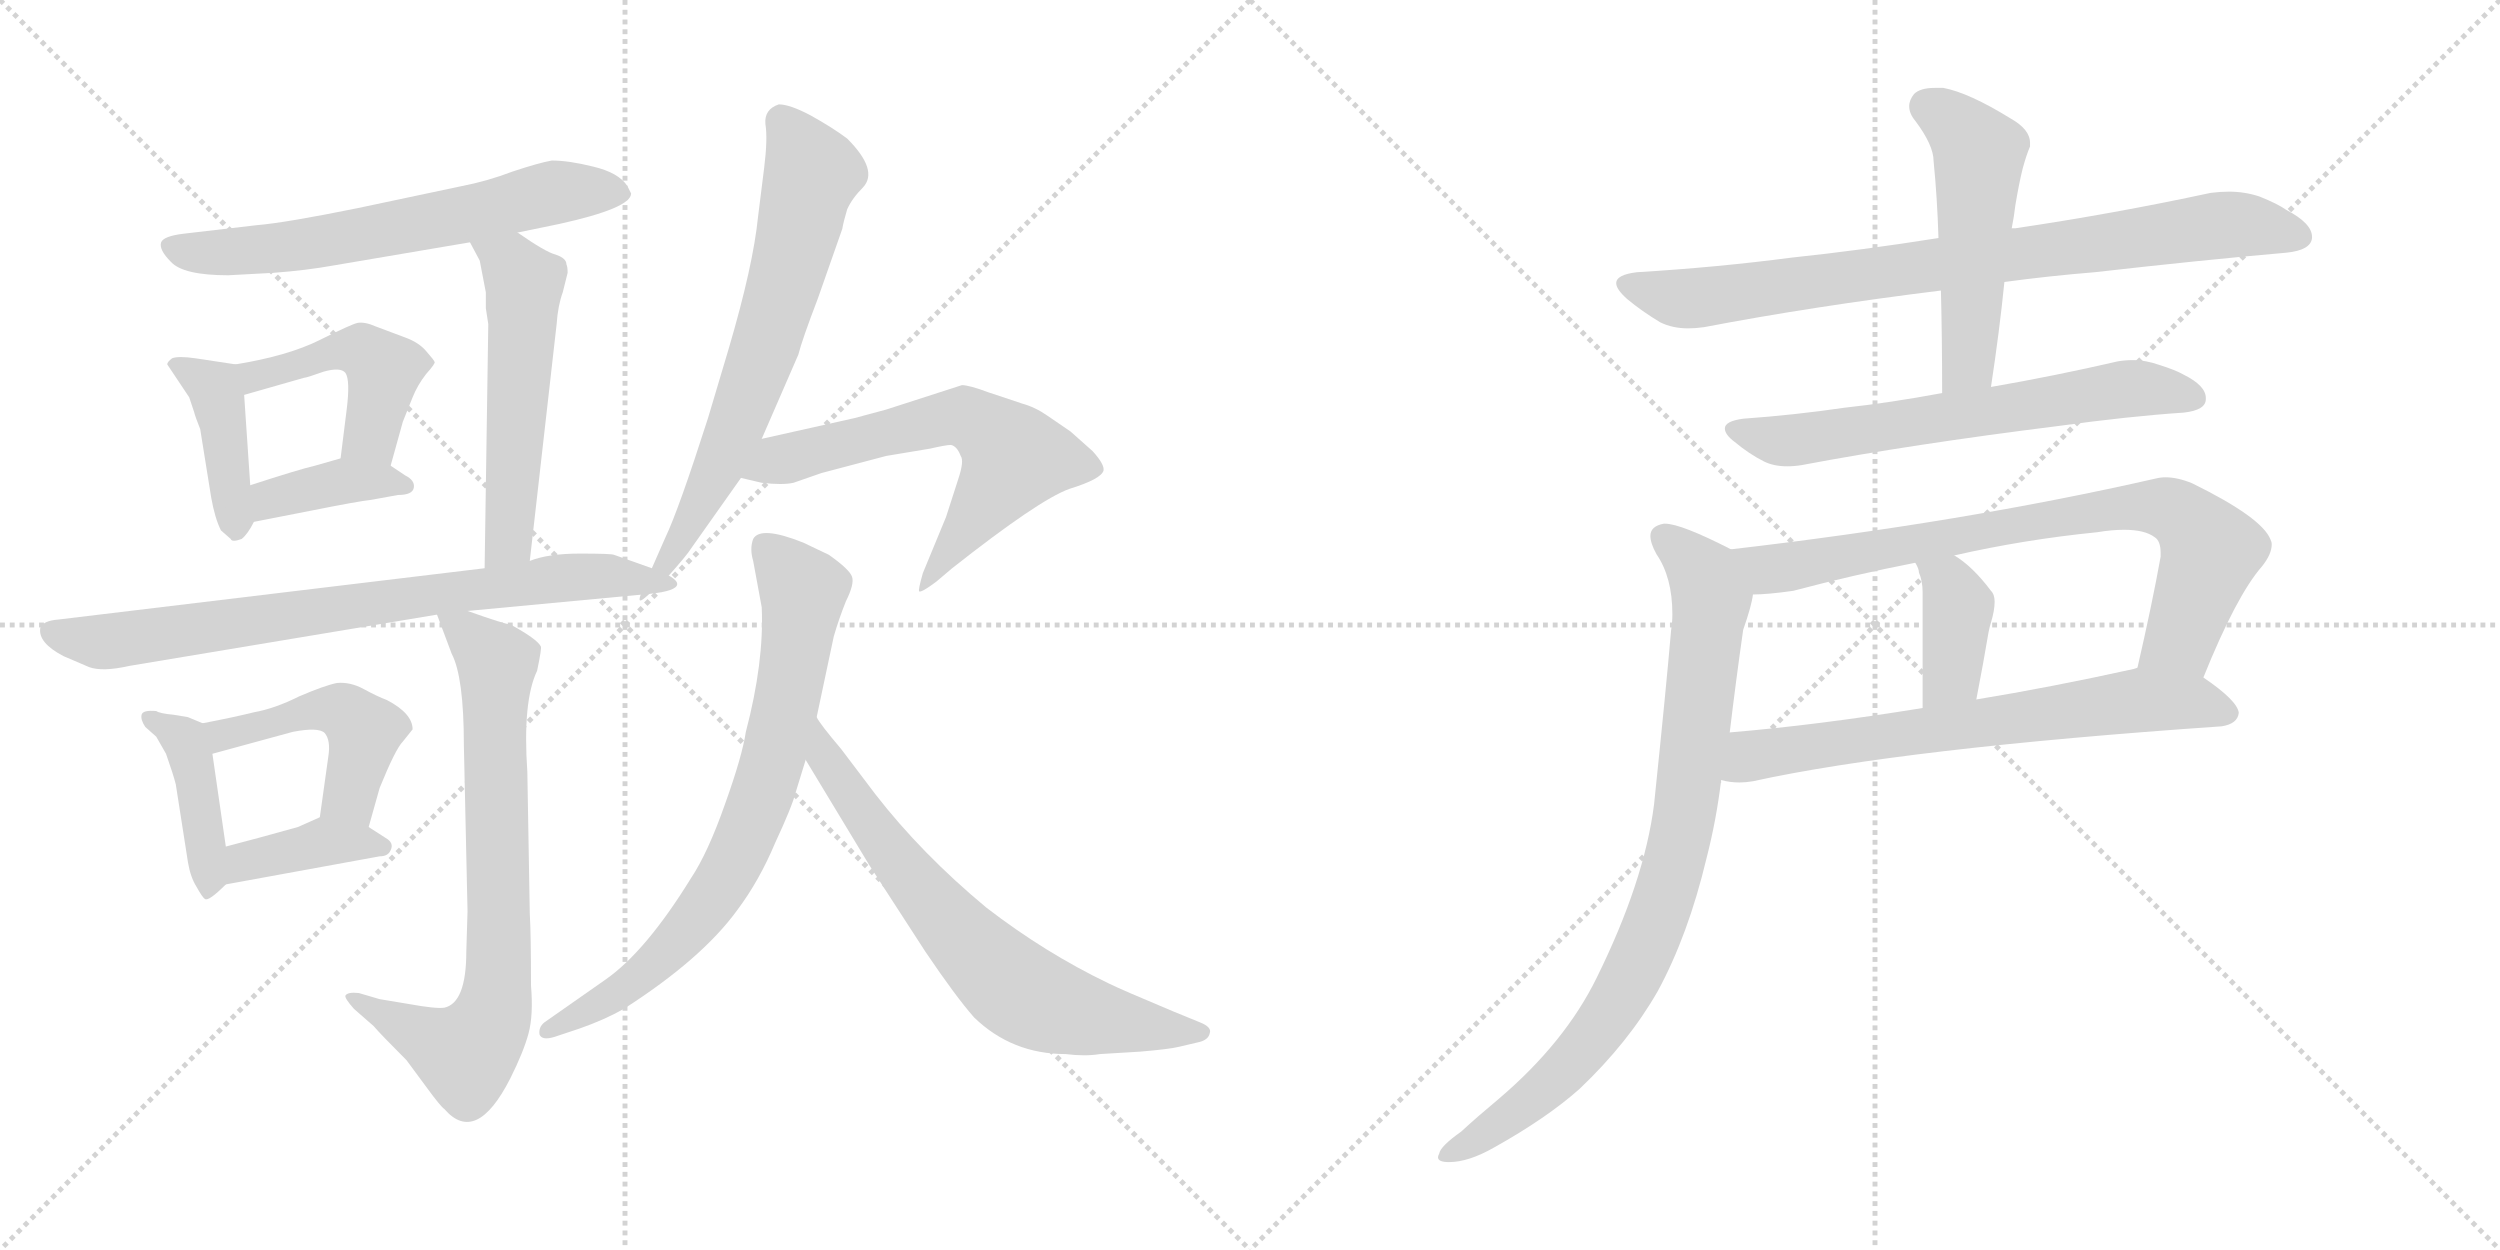 <svg version="1.1" viewBox="0 0 2048 1024" xmlns="http://www.w3.org/2000/svg">
  <g stroke="lightgray" stroke-dasharray="1,1" stroke-width="1" transform="scale(4, 4)">
    <line x1="0" y1="0" x2="256" y2="256"></line>
    <line x1="256" y1="0" x2="0" y2="256"></line>
    <line x1="128" y1="0" x2="128" y2="256"></line>
    <line x1="0" y1="128" x2="256" y2="128"></line>
    <line x1="256" y1="0" x2="512" y2="256"></line>
    <line x1="512" y1="0" x2="256" y2="256"></line>
    <line x1="384" y1="0" x2="384" y2="256"></line>
    <line x1="256" y1="128" x2="512" y2="128"></line>
  </g>
<g transform="scale(1, -1) translate(0, -850)">
   <style type="text/css">
    @keyframes keyframes0 {
      from {
       stroke: black;
       stroke-dashoffset: 634;
       stroke-width: 128;
       }
       67% {
       animation-timing-function: step-end;
       stroke: black;
       stroke-dashoffset: 0;
       stroke-width: 128;
       }
       to {
       stroke: black;
       stroke-width: 1024;
       }
       }
       #make-me-a-hanzi-animation-0 {
         animation: keyframes0 0.766s both;
         animation-delay: 0s;
         animation-timing-function: linear;
       }
    @keyframes keyframes1 {
      from {
       stroke: black;
       stroke-dashoffset: 409;
       stroke-width: 128;
       }
       57% {
       animation-timing-function: step-end;
       stroke: black;
       stroke-dashoffset: 0;
       stroke-width: 128;
       }
       to {
       stroke: black;
       stroke-width: 1024;
       }
       }
       #make-me-a-hanzi-animation-1 {
         animation: keyframes1 0.583s both;
         animation-delay: 0.766s;
         animation-timing-function: linear;
       }
    @keyframes keyframes2 {
      from {
       stroke: black;
       stroke-dashoffset: 455;
       stroke-width: 128;
       }
       60% {
       animation-timing-function: step-end;
       stroke: black;
       stroke-dashoffset: 0;
       stroke-width: 128;
       }
       to {
       stroke: black;
       stroke-width: 1024;
       }
       }
       #make-me-a-hanzi-animation-2 {
         animation: keyframes2 0.62s both;
         animation-delay: 1.349s;
         animation-timing-function: linear;
       }
    @keyframes keyframes3 {
      from {
       stroke: black;
       stroke-dashoffset: 380;
       stroke-width: 128;
       }
       55% {
       animation-timing-function: step-end;
       stroke: black;
       stroke-dashoffset: 0;
       stroke-width: 128;
       }
       to {
       stroke: black;
       stroke-width: 1024;
       }
       }
       #make-me-a-hanzi-animation-3 {
         animation: keyframes3 0.559s both;
         animation-delay: 1.969s;
         animation-timing-function: linear;
       }
    @keyframes keyframes4 {
      from {
       stroke: black;
       stroke-dashoffset: 537;
       stroke-width: 128;
       }
       64% {
       animation-timing-function: step-end;
       stroke: black;
       stroke-dashoffset: 0;
       stroke-width: 128;
       }
       to {
       stroke: black;
       stroke-width: 1024;
       }
       }
       #make-me-a-hanzi-animation-4 {
         animation: keyframes4 0.687s both;
         animation-delay: 2.528s;
         animation-timing-function: linear;
       }
    @keyframes keyframes5 {
      from {
       stroke: black;
       stroke-dashoffset: 745;
       stroke-width: 128;
       }
       71% {
       animation-timing-function: step-end;
       stroke: black;
       stroke-dashoffset: 0;
       stroke-width: 128;
       }
       to {
       stroke: black;
       stroke-width: 1024;
       }
       }
       #make-me-a-hanzi-animation-5 {
         animation: keyframes5 0.856s both;
         animation-delay: 3.215s;
         animation-timing-function: linear;
       }
    @keyframes keyframes6 {
      from {
       stroke: black;
       stroke-dashoffset: 415;
       stroke-width: 128;
       }
       57% {
       animation-timing-function: step-end;
       stroke: black;
       stroke-dashoffset: 0;
       stroke-width: 128;
       }
       to {
       stroke: black;
       stroke-width: 1024;
       }
       }
       #make-me-a-hanzi-animation-6 {
         animation: keyframes6 0.588s both;
         animation-delay: 4.072s;
         animation-timing-function: linear;
       }
    @keyframes keyframes7 {
      from {
       stroke: black;
       stroke-dashoffset: 467;
       stroke-width: 128;
       }
       60% {
       animation-timing-function: step-end;
       stroke: black;
       stroke-dashoffset: 0;
       stroke-width: 128;
       }
       to {
       stroke: black;
       stroke-width: 1024;
       }
       }
       #make-me-a-hanzi-animation-7 {
         animation: keyframes7 0.63s both;
         animation-delay: 4.659s;
         animation-timing-function: linear;
       }
    @keyframes keyframes8 {
      from {
       stroke: black;
       stroke-dashoffset: 385;
       stroke-width: 128;
       }
       56% {
       animation-timing-function: step-end;
       stroke: black;
       stroke-dashoffset: 0;
       stroke-width: 128;
       }
       to {
       stroke: black;
       stroke-width: 1024;
       }
       }
       #make-me-a-hanzi-animation-8 {
         animation: keyframes8 0.563s both;
         animation-delay: 5.289s;
         animation-timing-function: linear;
       }
    @keyframes keyframes9 {
      from {
       stroke: black;
       stroke-dashoffset: 741;
       stroke-width: 128;
       }
       71% {
       animation-timing-function: step-end;
       stroke: black;
       stroke-dashoffset: 0;
       stroke-width: 128;
       }
       to {
       stroke: black;
       stroke-width: 1024;
       }
       }
       #make-me-a-hanzi-animation-9 {
         animation: keyframes9 0.853s both;
         animation-delay: 5.853s;
         animation-timing-function: linear;
       }
    @keyframes keyframes10 {
      from {
       stroke: black;
       stroke-dashoffset: 671;
       stroke-width: 128;
       }
       69% {
       animation-timing-function: step-end;
       stroke: black;
       stroke-dashoffset: 0;
       stroke-width: 128;
       }
       to {
       stroke: black;
       stroke-width: 1024;
       }
       }
       #make-me-a-hanzi-animation-10 {
         animation: keyframes10 0.796s both;
         animation-delay: 6.706s;
         animation-timing-function: linear;
       }
    @keyframes keyframes11 {
      from {
       stroke: black;
       stroke-dashoffset: 616;
       stroke-width: 128;
       }
       67% {
       animation-timing-function: step-end;
       stroke: black;
       stroke-dashoffset: 0;
       stroke-width: 128;
       }
       to {
       stroke: black;
       stroke-width: 1024;
       }
       }
       #make-me-a-hanzi-animation-11 {
         animation: keyframes11 0.751s both;
         animation-delay: 7.502s;
         animation-timing-function: linear;
       }
    @keyframes keyframes12 {
      from {
       stroke: black;
       stroke-dashoffset: 744;
       stroke-width: 128;
       }
       71% {
       animation-timing-function: step-end;
       stroke: black;
       stroke-dashoffset: 0;
       stroke-width: 128;
       }
       to {
       stroke: black;
       stroke-width: 1024;
       }
       }
       #make-me-a-hanzi-animation-12 {
         animation: keyframes12 0.855s both;
         animation-delay: 8.253s;
         animation-timing-function: linear;
       }
    @keyframes keyframes13 {
      from {
       stroke: black;
       stroke-dashoffset: 680;
       stroke-width: 128;
       }
       69% {
       animation-timing-function: step-end;
       stroke: black;
       stroke-dashoffset: 0;
       stroke-width: 128;
       }
       to {
       stroke: black;
       stroke-width: 1024;
       }
       }
       #make-me-a-hanzi-animation-13 {
         animation: keyframes13 0.803s both;
         animation-delay: 9.109s;
         animation-timing-function: linear;
       }
    @keyframes keyframes14 {
      from {
       stroke: black;
       stroke-dashoffset: 813;
       stroke-width: 128;
       }
       73% {
       animation-timing-function: step-end;
       stroke: black;
       stroke-dashoffset: 0;
       stroke-width: 128;
       }
       to {
       stroke: black;
       stroke-width: 1024;
       }
       }
       #make-me-a-hanzi-animation-14 {
         animation: keyframes14 0.912s both;
         animation-delay: 9.912s;
         animation-timing-function: linear;
       }
    @keyframes keyframes15 {
      from {
       stroke: black;
       stroke-dashoffset: 509;
       stroke-width: 128;
       }
       62% {
       animation-timing-function: step-end;
       stroke: black;
       stroke-dashoffset: 0;
       stroke-width: 128;
       }
       to {
       stroke: black;
       stroke-width: 1024;
       }
       }
       #make-me-a-hanzi-animation-15 {
         animation: keyframes15 0.664s both;
         animation-delay: 10.824s;
         animation-timing-function: linear;
       }
    @keyframes keyframes16 {
      from {
       stroke: black;
       stroke-dashoffset: 638;
       stroke-width: 128;
       }
       67% {
       animation-timing-function: step-end;
       stroke: black;
       stroke-dashoffset: 0;
       stroke-width: 128;
       }
       to {
       stroke: black;
       stroke-width: 1024;
       }
       }
       #make-me-a-hanzi-animation-16 {
         animation: keyframes16 0.769s both;
         animation-delay: 11.488s;
         animation-timing-function: linear;
       }
    @keyframes keyframes17 {
      from {
       stroke: black;
       stroke-dashoffset: 770;
       stroke-width: 128;
       }
       71% {
       animation-timing-function: step-end;
       stroke: black;
       stroke-dashoffset: 0;
       stroke-width: 128;
       }
       to {
       stroke: black;
       stroke-width: 1024;
       }
       }
       #make-me-a-hanzi-animation-17 {
         animation: keyframes17 0.877s both;
         animation-delay: 12.257s;
         animation-timing-function: linear;
       }
    @keyframes keyframes18 {
      from {
       stroke: black;
       stroke-dashoffset: 384;
       stroke-width: 128;
       }
       56% {
       animation-timing-function: step-end;
       stroke: black;
       stroke-dashoffset: 0;
       stroke-width: 128;
       }
       to {
       stroke: black;
       stroke-width: 1024;
       }
       }
       #make-me-a-hanzi-animation-18 {
         animation: keyframes18 0.562s both;
         animation-delay: 13.134s;
         animation-timing-function: linear;
       }
    @keyframes keyframes19 {
      from {
       stroke: black;
       stroke-dashoffset: 674;
       stroke-width: 128;
       }
       69% {
       animation-timing-function: step-end;
       stroke: black;
       stroke-dashoffset: 0;
       stroke-width: 128;
       }
       to {
       stroke: black;
       stroke-width: 1024;
       }
       }
       #make-me-a-hanzi-animation-19 {
         animation: keyframes19 0.799s both;
         animation-delay: 13.696s;
         animation-timing-function: linear;
       }
    @keyframes keyframes20 {
      from {
       stroke: black;
       stroke-dashoffset: 855;
       stroke-width: 128;
       }
       74% {
       animation-timing-function: step-end;
       stroke: black;
       stroke-dashoffset: 0;
       stroke-width: 128;
       }
       to {
       stroke: black;
       stroke-width: 1024;
       }
       }
       #make-me-a-hanzi-animation-20 {
         animation: keyframes20 0.946s both;
         animation-delay: 14.495s;
         animation-timing-function: linear;
       }
</style>
<path d="M 424.0 659.5 L 458.0 666.5 Q 517.0 679.5 517.0 691.5 L 514.0 697.5 Q 507.0 708.5 486.0 713.5 Q 466.0 718.5 452.0 718.5 Q 441.0 716.5 420.0 709.5 Q 399.0 701.5 378.0 697.5 L 293.0 679.5 Q 234.0 667.5 210.0 665.5 L 150.0 658.5 Q 134.0 656.5 132.0 651.5 Q 130.0 645.5 140.0 635.5 Q 150.0 624.5 187.0 624.5 L 224.0 626.5 Q 251.0 628.5 273.0 632.5 L 385.0 651.5 L 424.0 659.5 Z" fill="lightgray"></path> 
<path d="M 193.0 551.5 L 160.0 556.5 Q 146.0 558.5 141.0 556.5 Q 137.0 553.5 137.0 551.5 L 155.0 524.5 L 159.0 512.5 Q 160.0 508.5 164.0 498.5 L 173.0 442.5 Q 176.0 425.5 181.0 415.5 L 189.0 408.5 Q 190.0 405.5 198.0 408.5 Q 203.0 412.5 208.0 422.5 C 209.0 424.5 207.0 422.5 205.0 452.5 L 200.0 526.5 C 198.0 550.5 198.0 550.5 193.0 551.5 Z" fill="lightgray"></path> 
<path d="M 332.0 573.5 L 308.0 582.5 Q 299.0 586.5 293.0 585.5 Q 288.0 584.5 262.0 571.5 Q 236.0 558.5 193.0 551.5 C 163.0 546.5 171.0 518.5 200.0 526.5 L 249.0 540.5 Q 251.0 540.5 265.0 545.5 Q 279.0 549.5 283.0 544.5 Q 287.0 538.5 284.0 514.5 L 279.0 474.5 C 275.0 444.5 312.0 439.5 320.0 468.5 L 330.0 504.5 L 338.0 524.5 Q 342.0 534.5 349.0 543.5 Q 357.0 552.5 356.0 553.5 Q 356.0 554.5 349.0 562.5 Q 343.0 569.5 332.0 573.5 Z" fill="lightgray"></path> 
<path d="M 208.0 422.5 L 254.0 431.5 Q 294.0 439.5 304.0 440.5 L 326.0 444.5 Q 338.0 444.5 339.0 450.5 Q 340.0 456.5 332.0 460.5 L 320.0 468.5 C 301.0 480.5 301.0 480.5 279.0 474.5 L 258.0 468.5 Q 245.0 465.5 205.0 452.5 C 176.0 443.5 179.0 416.5 208.0 422.5 Z" fill="lightgray"></path> 
<path d="M 398.0 597.5 L 400.0 584.5 L 397.0 384.5 C 397.0 354.5 431.0 360.5 434.0 390.5 L 456.0 584.5 Q 457.0 599.5 461.0 610.5 L 465.0 626.5 Q 465.0 631.5 464.0 633.5 Q 464.0 638.5 455.0 641.5 Q 447.0 643.5 424.0 659.5 C 399.0 676.5 371.0 677.5 385.0 651.5 L 393.0 636.5 L 398.0 610.5 L 398.0 597.5 Z" fill="lightgray"></path> 
<path d="M 397.0 384.5 L 48.0 342.5 Q 35.0 341.5 33.0 335.5 Q 31.0 323.5 52.0 312.5 L 73.0 303.5 Q 84.0 299.5 106.0 304.5 L 358.0 346.5 L 383.0 349.5 L 532.0 363.5 C 562.0 366.5 562.0 374.5 534.0 384.5 L 503.0 395.5 Q 501.0 396.5 475.0 396.5 Q 449.0 396.5 434.0 390.5 L 397.0 384.5 Z" fill="lightgray"></path> 
<path d="M 166.0 257.5 L 154.0 262.5 L 142.0 264.5 Q 131.0 265.5 128.0 267.5 Q 117.0 268.5 116.0 264.5 Q 115.0 260.5 119.0 254.5 L 128.0 246.5 L 136.0 232.5 Q 142.0 215.5 144.0 207.5 L 154.0 143.5 Q 156.0 131.5 161.0 123.5 Q 166.0 114.5 168.0 113.5 Q 171.0 111.5 185.0 125.5 C 189.0 129.5 189.0 129.5 185.0 156.5 L 174.0 232.5 C 171.0 255.5 171.0 255.5 166.0 257.5 Z" fill="lightgray"></path> 
<path d="M 330.0 242.5 L 338.0 252.5 Q 338.0 265.5 317.0 276.5 Q 309.0 279.5 298.0 285.5 Q 287.0 291.5 276.0 290.5 Q 266.0 288.5 245.0 279.5 Q 225.0 269.5 208.0 266.5 Q 192.0 262.5 166.0 257.5 C 137.0 251.5 145.0 224.5 174.0 232.5 L 240.0 250.5 Q 261.0 254.5 266.0 249.5 Q 271.0 243.5 269.0 230.5 L 262.0 180.5 C 258.0 150.5 294.0 143.5 302.0 172.5 L 311.0 204.5 Q 324.0 236.5 330.0 242.5 Z" fill="lightgray"></path> 
<path d="M 185.0 125.5 L 311.0 148.5 Q 318.0 148.5 320.0 153.5 Q 323.0 159.5 316.0 163.5 L 302.0 172.5 C 278.0 187.5 278.0 187.5 262.0 180.5 L 244.0 172.5 Q 212.0 163.5 185.0 156.5 C 156.0 148.5 155.0 120.5 185.0 125.5 Z" fill="lightgray"></path> 
<path d="M 358.0 346.5 L 370.0 314.5 Q 380.0 295.5 380.0 239.5 L 383.0 103.5 L 382.0 70.5 Q 382.0 28.5 364.0 24.5 Q 357.0 23.5 335.0 27.5 L 311.0 31.5 L 294.0 36.5 Q 285.0 37.5 283.0 34.5 Q 282.0 32.5 290.0 23.5 L 306.0 9.5 Q 312.0 2.5 333.0 -18.5 L 350.0 -41.5 Q 361.0 -56.5 364.0 -58.5 Q 390.0 -88.5 418.0 -33.5 Q 429.0 -11.5 433.0 3.5 Q 437.0 18.5 435.0 42.5 Q 435.0 84.5 434.0 101.5 L 432.0 217.5 Q 428.0 275.5 440.0 300.5 Q 444.0 319.5 443.0 320.5 Q 440.0 326.5 418.0 338.5 Q 414.0 338.5 383.0 349.5 C 355.0 359.5 353.0 359.5 358.0 346.5 Z" fill="lightgray"></path> 
<path d="M 532.0 363.5 L 547.0 377.5 Q 563.0 395.5 566.0 400.5 L 607.0 458.5 L 624.0 490.5 L 654.0 559.5 Q 657.0 571.5 670.0 605.5 L 690.0 662.5 Q 691.0 668.5 694.0 678.5 Q 698.0 687.5 707.0 696.5 Q 720.0 710.5 694.0 736.5 Q 682.0 745.5 664.0 755.5 Q 647.0 764.5 638.0 764.5 Q 626.0 760.5 627.0 748.5 Q 629.0 736.5 626.0 712.5 L 621.0 672.5 Q 617.0 632.5 597.0 564.5 L 580.0 507.5 Q 556.0 432.5 545.0 409.5 L 534.0 384.5 C 522.0 357.5 520.0 352.5 532.0 363.5 Z" fill="lightgray"></path> 
<path d="M 607.0 458.5 L 624.0 454.5 Q 641.0 452.5 650.0 454.5 L 673.0 462.5 L 726.0 476.5 L 762.0 482.5 Q 775.0 485.5 779.0 485.5 Q 784.0 484.5 787.0 476.5 Q 790.0 472.5 785.0 457.5 L 775.0 426.5 L 756.0 380.5 Q 752.0 366.5 753.0 365.5 Q 755.0 364.5 767.0 373.5 L 780.0 384.5 Q 851.0 440.5 876.0 449.5 Q 902.0 457.5 904.0 464.5 Q 905.0 469.5 895.0 480.5 L 877.0 496.5 L 858.0 509.5 Q 848.0 516.5 837.0 519.5 L 810.0 528.5 Q 794.0 534.5 788.0 534.5 L 726.0 514.5 L 700.0 507.5 L 624.0 490.5 C 595.0 483.5 578.0 465.5 607.0 458.5 Z" fill="lightgray"></path> 
<path d="M 617.0 390.5 L 624.0 352.5 Q 626.0 307.5 611.0 250.5 Q 608.0 230.5 594.0 191.5 Q 580.0 151.5 566.0 130.5 Q 529.0 70.5 496.0 47.5 L 446.0 12.5 Q 441.0 8.5 442.0 2.5 Q 444.0 -2.5 454.0 0.5 L 475.0 7.5 Q 495.0 14.5 511.0 23.5 Q 575.0 64.5 604.0 104.5 Q 622.0 128.5 635.0 159.5 Q 649.0 189.5 652.0 201.5 L 660.0 227.5 L 669.0 262.5 L 683.0 328.5 Q 687.0 342.5 693.0 357.5 Q 700.0 371.5 698.0 377.5 Q 696.0 383.5 679.0 395.5 L 658.0 405.5 Q 623.0 419.5 617.0 408.5 Q 614.0 400.5 617.0 390.5 Z" fill="lightgray"></path> 
<path d="M 660.0 227.5 L 712.0 141.5 L 758.0 70.5 Q 783.0 33.5 798.0 16.5 Q 829.0 -13.5 873.0 -13.5 Q 889.0 -15.5 901.0 -13.5 L 934.0 -11.5 Q 958.0 -9.5 966.0 -7.5 L 983.0 -3.5 Q 990.0 -1.5 991.0 3.5 Q 993.0 8.5 983.0 12.5 L 961.0 21.5 Q 918.0 39.5 908.0 44.5 Q 856.0 69.5 808.0 106.5 Q 755.0 150.5 717.0 199.5 L 689.0 236.5 Q 672.0 256.5 669.0 262.5 C 652.0 287.5 644.0 253.5 660.0 227.5 Z" fill="lightgray"></path> 
<path d="M 1642.0 619.0 Q 1679.0 624.0 1716.0 627.0 Q 1804.0 637.0 1873.0 643.0 Q 1893.0 645.0 1894.0 655.0 L 1894.0 656.0 Q 1894.0 667.0 1873.0 678.0 Q 1866.0 683.0 1851.0 689.0 Q 1839.0 693.0 1826.0 693.0 Q 1819.0 693.0 1811.0 692.0 Q 1732.0 675.0 1651.0 663.0 L 1648.0 663.0 L 1588.0 655.0 Q 1525.0 645.0 1468.0 639.0 Q 1407.0 631.0 1341.0 627.0 Q 1324.0 625.0 1324.0 618.0 Q 1324.0 613.0 1333.0 605.0 Q 1345.0 595.0 1360.0 586.0 Q 1370.0 581.0 1383.0 581.0 Q 1389.0 581.0 1396.0 582.0 Q 1485.0 599.0 1590.0 612.0 L 1642.0 619.0 Z" fill="lightgray"></path> 
<path d="M 1590.0 612.0 Q 1591.0 573.0 1591.0 528.0 C 1591.0 498.0 1627.0 503.0 1631.0 533.0 Q 1638.0 579.0 1642.0 619.0 L 1648.0 663.0 Q 1650.0 673.0 1651.0 682.0 Q 1654.0 700.0 1657.0 712.0 Q 1660.0 723.0 1663.0 730.0 L 1663.0 733.0 Q 1663.0 744.0 1647.0 753.0 Q 1613.0 774.0 1592.0 778.0 L 1585.0 778.0 Q 1573.0 778.0 1568.0 773.0 Q 1564.0 768.0 1564.0 763.0 Q 1564.0 757.0 1569.0 751.0 Q 1584.0 731.0 1584.0 718.0 Q 1587.0 688.0 1588.0 655.0 L 1590.0 612.0 Z" fill="lightgray"></path> 
<path d="M 1591.0 528.0 Q 1548.0 520.0 1511.0 516.0 Q 1470.0 510.0 1428.0 507.0 Q 1413.0 505.0 1413.0 499.0 Q 1413.0 494.0 1421.0 488.0 Q 1433.0 478.0 1445.0 472.0 Q 1453.0 468.0 1464.0 468.0 Q 1470.0 468.0 1476.0 469.0 Q 1566.0 486.0 1686.0 501.0 Q 1744.0 509.0 1789.0 512.0 Q 1807.0 514.0 1807.0 523.0 L 1807.0 524.0 Q 1807.0 534.0 1789.0 543.0 Q 1782.0 547.0 1769.0 551.0 Q 1758.0 555.0 1747.0 555.0 Q 1741.0 555.0 1735.0 554.0 Q 1683.0 542.0 1631.0 533.0 L 1591.0 528.0 Z" fill="lightgray"></path> 
<path d="M 1805.0 295.0 Q 1832.0 362.0 1853.0 386.0 Q 1861.0 396.0 1861.0 404.0 Q 1861.0 406.0 1860.0 408.0 Q 1853.0 426.0 1796.0 454.0 Q 1784.0 459.0 1774.0 459.0 Q 1770.0 459.0 1766.0 458.0 Q 1608.0 422.0 1418.0 400.0 C 1388.0 396.0 1406.0 361.0 1436.0 363.0 Q 1448.0 363.0 1469.0 366.0 Q 1518.0 379.0 1569.0 389.0 L 1601.0 395.0 Q 1658.0 408.0 1718.0 414.0 Q 1730.0 416.0 1740.0 416.0 Q 1757.0 416.0 1765.0 410.0 Q 1770.0 407.0 1770.0 397.0 L 1770.0 394.0 Q 1763.0 355.0 1751.0 303.0 C 1744.0 274.0 1794.0 267.0 1805.0 295.0 Z" fill="lightgray"></path> 
<path d="M 1569.0 389.0 Q 1572.0 384.0 1572.0 381.0 Q 1575.0 374.0 1575.0 365.0 L 1575.0 270.0 C 1575.0 240.0 1613.0 248.0 1619.0 277.0 Q 1625.0 308.0 1629.0 332.0 Q 1630.0 337.0 1631.0 340.0 Q 1634.0 350.0 1634.0 357.0 Q 1634.0 363.0 1631.0 366.0 Q 1616.0 386.0 1601.0 395.0 C 1576.0 411.0 1556.0 416.0 1569.0 389.0 Z" fill="lightgray"></path> 
<path d="M 1820.0 255.0 Q 1833.0 257.0 1834.0 266.0 Q 1833.0 276.0 1805.0 295.0 C 1783.0 311.0 1780.0 310.0 1751.0 303.0 L 1748.0 302.0 Q 1680.0 287.0 1619.0 277.0 L 1575.0 270.0 Q 1489.0 256.0 1417.0 250.0 C 1387.0 247.0 1380.0 215.0 1410.0 211.0 Q 1417.0 209.0 1425.0 209.0 Q 1430.0 209.0 1436.0 210.0 Q 1559.0 237.0 1820.0 255.0 Z" fill="lightgray"></path> 
<path d="M 1418.0 400.0 Q 1377.0 421.0 1364.0 421.0 L 1363.0 421.0 Q 1352.0 419.0 1352.0 411.0 Q 1352.0 405.0 1357.0 396.0 Q 1370.0 377.0 1370.0 347.0 Q 1370.0 340.0 1369.0 334.0 Q 1365.0 287.0 1355.0 191.0 Q 1347.0 128.0 1308.0 49.0 Q 1282.0 -4.0 1228.0 -50.0 Q 1210.0 -65.0 1197.0 -77.0 Q 1180.0 -89.0 1179.0 -95.0 Q 1178.0 -97.0 1178.0 -98.0 Q 1178.0 -102.0 1187.0 -102.0 Q 1203.0 -102.0 1224.0 -90.0 Q 1267.0 -66.0 1294.0 -42.0 Q 1334.0 -4.0 1358.0 38.0 Q 1383.0 84.0 1398.0 147.0 Q 1406.0 178.0 1410.0 211.0 L 1417.0 250.0 Q 1422.0 292.0 1428.0 334.0 Q 1435.0 354.0 1436.0 363.0 C 1442.0 388.0 1442.0 388.0 1418.0 400.0 Z" fill="lightgray"></path> 
      <clipPath id="make-me-a-hanzi-clip-0">
      <path d="M 424.0 659.5 L 458.0 666.5 Q 517.0 679.5 517.0 691.5 L 514.0 697.5 Q 507.0 708.5 486.0 713.5 Q 466.0 718.5 452.0 718.5 Q 441.0 716.5 420.0 709.5 Q 399.0 701.5 378.0 697.5 L 293.0 679.5 Q 234.0 667.5 210.0 665.5 L 150.0 658.5 Q 134.0 656.5 132.0 651.5 Q 130.0 645.5 140.0 635.5 Q 150.0 624.5 187.0 624.5 L 224.0 626.5 Q 251.0 628.5 273.0 632.5 L 385.0 651.5 L 424.0 659.5 Z" fill="lightgray"></path>
      </clipPath>
      <path clip-path="url(#make-me-a-hanzi-clip-0)" d="M 138.0 648.5 L 166.0 642.5 L 217.0 645.5 L 374.0 672.5 L 453.0 692.5 L 510.0 691.5 " fill="none" id="make-me-a-hanzi-animation-0" stroke-dasharray="506 1012" stroke-linecap="round"></path>

      <clipPath id="make-me-a-hanzi-clip-1">
      <path d="M 193.0 551.5 L 160.0 556.5 Q 146.0 558.5 141.0 556.5 Q 137.0 553.5 137.0 551.5 L 155.0 524.5 L 159.0 512.5 Q 160.0 508.5 164.0 498.5 L 173.0 442.5 Q 176.0 425.5 181.0 415.5 L 189.0 408.5 Q 190.0 405.5 198.0 408.5 Q 203.0 412.5 208.0 422.5 C 209.0 424.5 207.0 422.5 205.0 452.5 L 200.0 526.5 C 198.0 550.5 198.0 550.5 193.0 551.5 Z" fill="lightgray"></path>
      </clipPath>
      <path clip-path="url(#make-me-a-hanzi-clip-1)" d="M 144.0 549.5 L 176.0 532.5 L 194.0 417.5 " fill="none" id="make-me-a-hanzi-animation-1" stroke-dasharray="281 562" stroke-linecap="round"></path>

      <clipPath id="make-me-a-hanzi-clip-2">
      <path d="M 332.0 573.5 L 308.0 582.5 Q 299.0 586.5 293.0 585.5 Q 288.0 584.5 262.0 571.5 Q 236.0 558.5 193.0 551.5 C 163.0 546.5 171.0 518.5 200.0 526.5 L 249.0 540.5 Q 251.0 540.5 265.0 545.5 Q 279.0 549.5 283.0 544.5 Q 287.0 538.5 284.0 514.5 L 279.0 474.5 C 275.0 444.5 312.0 439.5 320.0 468.5 L 330.0 504.5 L 338.0 524.5 Q 342.0 534.5 349.0 543.5 Q 357.0 552.5 356.0 553.5 Q 356.0 554.5 349.0 562.5 Q 343.0 569.5 332.0 573.5 Z" fill="lightgray"></path>
      </clipPath>
      <path clip-path="url(#make-me-a-hanzi-clip-2)" d="M 204.0 534.5 L 209.0 542.5 L 275.0 563.5 L 305.0 557.5 L 314.0 547.5 L 312.0 529.5 L 302.0 491.5 L 287.0 480.5 " fill="none" id="make-me-a-hanzi-animation-2" stroke-dasharray="327 654" stroke-linecap="round"></path>

      <clipPath id="make-me-a-hanzi-clip-3">
      <path d="M 208.0 422.5 L 254.0 431.5 Q 294.0 439.5 304.0 440.5 L 326.0 444.5 Q 338.0 444.5 339.0 450.5 Q 340.0 456.5 332.0 460.5 L 320.0 468.5 C 301.0 480.5 301.0 480.5 279.0 474.5 L 258.0 468.5 Q 245.0 465.5 205.0 452.5 C 176.0 443.5 179.0 416.5 208.0 422.5 Z" fill="lightgray"></path>
      </clipPath>
      <path clip-path="url(#make-me-a-hanzi-clip-3)" d="M 214.0 430.5 L 222.0 441.5 L 283.0 456.5 L 330.0 451.5 " fill="none" id="make-me-a-hanzi-animation-3" stroke-dasharray="252 504" stroke-linecap="round"></path>

      <clipPath id="make-me-a-hanzi-clip-4">
      <path d="M 398.0 597.5 L 400.0 584.5 L 397.0 384.5 C 397.0 354.5 431.0 360.5 434.0 390.5 L 456.0 584.5 Q 457.0 599.5 461.0 610.5 L 465.0 626.5 Q 465.0 631.5 464.0 633.5 Q 464.0 638.5 455.0 641.5 Q 447.0 643.5 424.0 659.5 C 399.0 676.5 371.0 677.5 385.0 651.5 L 393.0 636.5 L 398.0 610.5 L 398.0 597.5 Z" fill="lightgray"></path>
      </clipPath>
      <path clip-path="url(#make-me-a-hanzi-clip-4)" d="M 392.0 650.5 L 419.0 632.5 L 430.0 617.5 L 418.0 415.5 L 402.0 392.5 " fill="none" id="make-me-a-hanzi-animation-4" stroke-dasharray="409 818" stroke-linecap="round"></path>

      <clipPath id="make-me-a-hanzi-clip-5">
      <path d="M 397.0 384.5 L 48.0 342.5 Q 35.0 341.5 33.0 335.5 Q 31.0 323.5 52.0 312.5 L 73.0 303.5 Q 84.0 299.5 106.0 304.5 L 358.0 346.5 L 383.0 349.5 L 532.0 363.5 C 562.0 366.5 562.0 374.5 534.0 384.5 L 503.0 395.5 Q 501.0 396.5 475.0 396.5 Q 449.0 396.5 434.0 390.5 L 397.0 384.5 Z" fill="lightgray"></path>
      </clipPath>
      <path clip-path="url(#make-me-a-hanzi-clip-5)" d="M 42.0 331.5 L 86.0 324.5 L 455.0 376.5 L 527.0 379.5 " fill="none" id="make-me-a-hanzi-animation-5" stroke-dasharray="617 1234" stroke-linecap="round"></path>

      <clipPath id="make-me-a-hanzi-clip-6">
      <path d="M 166.0 257.5 L 154.0 262.5 L 142.0 264.5 Q 131.0 265.5 128.0 267.5 Q 117.0 268.5 116.0 264.5 Q 115.0 260.5 119.0 254.5 L 128.0 246.5 L 136.0 232.5 Q 142.0 215.5 144.0 207.5 L 154.0 143.5 Q 156.0 131.5 161.0 123.5 Q 166.0 114.5 168.0 113.5 Q 171.0 111.5 185.0 125.5 C 189.0 129.5 189.0 129.5 185.0 156.5 L 174.0 232.5 C 171.0 255.5 171.0 255.5 166.0 257.5 Z" fill="lightgray"></path>
      </clipPath>
      <path clip-path="url(#make-me-a-hanzi-clip-6)" d="M 123.0 261.5 L 151.0 243.5 L 159.0 222.5 L 173.0 128.5 L 169.0 121.5 " fill="none" id="make-me-a-hanzi-animation-6" stroke-dasharray="287 574" stroke-linecap="round"></path>

      <clipPath id="make-me-a-hanzi-clip-7">
      <path d="M 330.0 242.5 L 338.0 252.5 Q 338.0 265.5 317.0 276.5 Q 309.0 279.5 298.0 285.5 Q 287.0 291.5 276.0 290.5 Q 266.0 288.5 245.0 279.5 Q 225.0 269.5 208.0 266.5 Q 192.0 262.5 166.0 257.5 C 137.0 251.5 145.0 224.5 174.0 232.5 L 240.0 250.5 Q 261.0 254.5 266.0 249.5 Q 271.0 243.5 269.0 230.5 L 262.0 180.5 C 258.0 150.5 294.0 143.5 302.0 172.5 L 311.0 204.5 Q 324.0 236.5 330.0 242.5 Z" fill="lightgray"></path>
      </clipPath>
      <path clip-path="url(#make-me-a-hanzi-clip-7)" d="M 175.0 253.5 L 182.0 247.5 L 257.0 268.5 L 284.0 265.5 L 299.0 251.5 L 286.0 197.5 L 297.0 179.5 " fill="none" id="make-me-a-hanzi-animation-7" stroke-dasharray="339 678" stroke-linecap="round"></path>

      <clipPath id="make-me-a-hanzi-clip-8">
      <path d="M 185.0 125.5 L 311.0 148.5 Q 318.0 148.5 320.0 153.5 Q 323.0 159.5 316.0 163.5 L 302.0 172.5 C 278.0 187.5 278.0 187.5 262.0 180.5 L 244.0 172.5 Q 212.0 163.5 185.0 156.5 C 156.0 148.5 155.0 120.5 185.0 125.5 Z" fill="lightgray"></path>
      </clipPath>
      <path clip-path="url(#make-me-a-hanzi-clip-8)" d="M 191.0 133.5 L 201.0 144.5 L 265.0 160.5 L 313.0 156.5 " fill="none" id="make-me-a-hanzi-animation-8" stroke-dasharray="257 514" stroke-linecap="round"></path>

      <clipPath id="make-me-a-hanzi-clip-9">
      <path d="M 358.0 346.5 L 370.0 314.5 Q 380.0 295.5 380.0 239.5 L 383.0 103.5 L 382.0 70.5 Q 382.0 28.5 364.0 24.5 Q 357.0 23.5 335.0 27.5 L 311.0 31.5 L 294.0 36.5 Q 285.0 37.5 283.0 34.5 Q 282.0 32.5 290.0 23.5 L 306.0 9.5 Q 312.0 2.5 333.0 -18.5 L 350.0 -41.5 Q 361.0 -56.5 364.0 -58.5 Q 390.0 -88.5 418.0 -33.5 Q 429.0 -11.5 433.0 3.5 Q 437.0 18.5 435.0 42.5 Q 435.0 84.5 434.0 101.5 L 432.0 217.5 Q 428.0 275.5 440.0 300.5 Q 444.0 319.5 443.0 320.5 Q 440.0 326.5 418.0 338.5 Q 414.0 338.5 383.0 349.5 C 355.0 359.5 353.0 359.5 358.0 346.5 Z" fill="lightgray"></path>
      </clipPath>
      <path clip-path="url(#make-me-a-hanzi-clip-9)" d="M 365.0 342.5 L 407.0 306.5 L 405.0 22.5 L 381.0 -13.5 L 289.0 30.5 " fill="none" id="make-me-a-hanzi-animation-9" stroke-dasharray="613 1226" stroke-linecap="round"></path>

      <clipPath id="make-me-a-hanzi-clip-10">
      <path d="M 532.0 363.5 L 547.0 377.5 Q 563.0 395.5 566.0 400.5 L 607.0 458.5 L 624.0 490.5 L 654.0 559.5 Q 657.0 571.5 670.0 605.5 L 690.0 662.5 Q 691.0 668.5 694.0 678.5 Q 698.0 687.5 707.0 696.5 Q 720.0 710.5 694.0 736.5 Q 682.0 745.5 664.0 755.5 Q 647.0 764.5 638.0 764.5 Q 626.0 760.5 627.0 748.5 Q 629.0 736.5 626.0 712.5 L 621.0 672.5 Q 617.0 632.5 597.0 564.5 L 580.0 507.5 Q 556.0 432.5 545.0 409.5 L 534.0 384.5 C 522.0 357.5 520.0 352.5 532.0 363.5 Z" fill="lightgray"></path>
      </clipPath>
      <path clip-path="url(#make-me-a-hanzi-clip-10)" d="M 641.0 750.5 L 665.0 708.5 L 640.0 607.5 L 587.0 463.5 L 534.0 368.5 " fill="none" id="make-me-a-hanzi-animation-10" stroke-dasharray="543 1086" stroke-linecap="round"></path>

      <clipPath id="make-me-a-hanzi-clip-11">
      <path d="M 607.0 458.5 L 624.0 454.5 Q 641.0 452.5 650.0 454.5 L 673.0 462.5 L 726.0 476.5 L 762.0 482.5 Q 775.0 485.5 779.0 485.5 Q 784.0 484.5 787.0 476.5 Q 790.0 472.5 785.0 457.5 L 775.0 426.5 L 756.0 380.5 Q 752.0 366.5 753.0 365.5 Q 755.0 364.5 767.0 373.5 L 780.0 384.5 Q 851.0 440.5 876.0 449.5 Q 902.0 457.5 904.0 464.5 Q 905.0 469.5 895.0 480.5 L 877.0 496.5 L 858.0 509.5 Q 848.0 516.5 837.0 519.5 L 810.0 528.5 Q 794.0 534.5 788.0 534.5 L 726.0 514.5 L 700.0 507.5 L 624.0 490.5 C 595.0 483.5 578.0 465.5 607.0 458.5 Z" fill="lightgray"></path>
      </clipPath>
      <path clip-path="url(#make-me-a-hanzi-clip-11)" d="M 612.0 462.5 L 711.0 492.5 L 776.0 507.5 L 795.0 506.5 L 831.0 475.5 L 760.0 374.5 " fill="none" id="make-me-a-hanzi-animation-11" stroke-dasharray="488 976" stroke-linecap="round"></path>

      <clipPath id="make-me-a-hanzi-clip-12">
      <path d="M 617.0 390.5 L 624.0 352.5 Q 626.0 307.5 611.0 250.5 Q 608.0 230.5 594.0 191.5 Q 580.0 151.5 566.0 130.5 Q 529.0 70.5 496.0 47.5 L 446.0 12.5 Q 441.0 8.5 442.0 2.5 Q 444.0 -2.5 454.0 0.5 L 475.0 7.5 Q 495.0 14.5 511.0 23.5 Q 575.0 64.5 604.0 104.5 Q 622.0 128.5 635.0 159.5 Q 649.0 189.5 652.0 201.5 L 660.0 227.5 L 669.0 262.5 L 683.0 328.5 Q 687.0 342.5 693.0 357.5 Q 700.0 371.5 698.0 377.5 Q 696.0 383.5 679.0 395.5 L 658.0 405.5 Q 623.0 419.5 617.0 408.5 Q 614.0 400.5 617.0 390.5 Z" fill="lightgray"></path>
      </clipPath>
      <path clip-path="url(#make-me-a-hanzi-clip-12)" d="M 626.0 402.5 L 658.0 362.5 L 642.0 263.5 L 617.0 178.5 L 589.0 122.5 L 549.0 72.5 L 510.0 39.5 L 449.0 5.5 " fill="none" id="make-me-a-hanzi-animation-12" stroke-dasharray="616 1232" stroke-linecap="round"></path>

      <clipPath id="make-me-a-hanzi-clip-13">
      <path d="M 660.0 227.5 L 712.0 141.5 L 758.0 70.5 Q 783.0 33.5 798.0 16.5 Q 829.0 -13.5 873.0 -13.5 Q 889.0 -15.5 901.0 -13.5 L 934.0 -11.5 Q 958.0 -9.5 966.0 -7.5 L 983.0 -3.5 Q 990.0 -1.5 991.0 3.5 Q 993.0 8.5 983.0 12.5 L 961.0 21.5 Q 918.0 39.5 908.0 44.5 Q 856.0 69.5 808.0 106.5 Q 755.0 150.5 717.0 199.5 L 689.0 236.5 Q 672.0 256.5 669.0 262.5 C 652.0 287.5 644.0 253.5 660.0 227.5 Z" fill="lightgray"></path>
      </clipPath>
      <path clip-path="url(#make-me-a-hanzi-clip-13)" d="M 673.0 250.5 L 676.0 228.5 L 725.0 157.5 L 825.0 45.5 L 851.0 29.5 L 892.0 16.5 L 983.0 4.5 " fill="none" id="make-me-a-hanzi-animation-13" stroke-dasharray="552 1104" stroke-linecap="round"></path>

      <clipPath id="make-me-a-hanzi-clip-14">
      <path d="M 1642.0 619.0 Q 1679.0 624.0 1716.0 627.0 Q 1804.0 637.0 1873.0 643.0 Q 1893.0 645.0 1894.0 655.0 L 1894.0 656.0 Q 1894.0 667.0 1873.0 678.0 Q 1866.0 683.0 1851.0 689.0 Q 1839.0 693.0 1826.0 693.0 Q 1819.0 693.0 1811.0 692.0 Q 1732.0 675.0 1651.0 663.0 L 1648.0 663.0 L 1588.0 655.0 Q 1525.0 645.0 1468.0 639.0 Q 1407.0 631.0 1341.0 627.0 Q 1324.0 625.0 1324.0 618.0 Q 1324.0 613.0 1333.0 605.0 Q 1345.0 595.0 1360.0 586.0 Q 1370.0 581.0 1383.0 581.0 Q 1389.0 581.0 1396.0 582.0 Q 1485.0 599.0 1590.0 612.0 L 1642.0 619.0 Z" fill="lightgray"></path>
      </clipPath>
      <path clip-path="url(#make-me-a-hanzi-clip-14)" d="M 1334.0 615.0 L 1379.0 605.0 L 1809.0 665.0 L 1848.0 665.0 L 1885.0 656.0 " fill="none" id="make-me-a-hanzi-animation-14" stroke-dasharray="685 1370" stroke-linecap="round"></path>

      <clipPath id="make-me-a-hanzi-clip-15">
      <path d="M 1590.0 612.0 Q 1591.0 573.0 1591.0 528.0 C 1591.0 498.0 1627.0 503.0 1631.0 533.0 Q 1638.0 579.0 1642.0 619.0 L 1648.0 663.0 Q 1650.0 673.0 1651.0 682.0 Q 1654.0 700.0 1657.0 712.0 Q 1660.0 723.0 1663.0 730.0 L 1663.0 733.0 Q 1663.0 744.0 1647.0 753.0 Q 1613.0 774.0 1592.0 778.0 L 1585.0 778.0 Q 1573.0 778.0 1568.0 773.0 Q 1564.0 768.0 1564.0 763.0 Q 1564.0 757.0 1569.0 751.0 Q 1584.0 731.0 1584.0 718.0 Q 1587.0 688.0 1588.0 655.0 L 1590.0 612.0 Z" fill="lightgray"></path>
      </clipPath>
      <path clip-path="url(#make-me-a-hanzi-clip-15)" d="M 1578.0 763.0 L 1601.0 749.0 L 1621.0 725.0 L 1613.0 559.0 L 1597.0 535.0 " fill="none" id="make-me-a-hanzi-animation-15" stroke-dasharray="381 762" stroke-linecap="round"></path>

      <clipPath id="make-me-a-hanzi-clip-16">
      <path d="M 1591.0 528.0 Q 1548.0 520.0 1511.0 516.0 Q 1470.0 510.0 1428.0 507.0 Q 1413.0 505.0 1413.0 499.0 Q 1413.0 494.0 1421.0 488.0 Q 1433.0 478.0 1445.0 472.0 Q 1453.0 468.0 1464.0 468.0 Q 1470.0 468.0 1476.0 469.0 Q 1566.0 486.0 1686.0 501.0 Q 1744.0 509.0 1789.0 512.0 Q 1807.0 514.0 1807.0 523.0 L 1807.0 524.0 Q 1807.0 534.0 1789.0 543.0 Q 1782.0 547.0 1769.0 551.0 Q 1758.0 555.0 1747.0 555.0 Q 1741.0 555.0 1735.0 554.0 Q 1683.0 542.0 1631.0 533.0 L 1591.0 528.0 Z" fill="lightgray"></path>
      </clipPath>
      <path clip-path="url(#make-me-a-hanzi-clip-16)" d="M 1421.0 497.0 L 1461.0 489.0 L 1743.0 532.0 L 1798.0 524.0 " fill="none" id="make-me-a-hanzi-animation-16" stroke-dasharray="510 1020" stroke-linecap="round"></path>

      <clipPath id="make-me-a-hanzi-clip-17">
      <path d="M 1805.0 295.0 Q 1832.0 362.0 1853.0 386.0 Q 1861.0 396.0 1861.0 404.0 Q 1861.0 406.0 1860.0 408.0 Q 1853.0 426.0 1796.0 454.0 Q 1784.0 459.0 1774.0 459.0 Q 1770.0 459.0 1766.0 458.0 Q 1608.0 422.0 1418.0 400.0 C 1388.0 396.0 1406.0 361.0 1436.0 363.0 Q 1448.0 363.0 1469.0 366.0 Q 1518.0 379.0 1569.0 389.0 L 1601.0 395.0 Q 1658.0 408.0 1718.0 414.0 Q 1730.0 416.0 1740.0 416.0 Q 1757.0 416.0 1765.0 410.0 Q 1770.0 407.0 1770.0 397.0 L 1770.0 394.0 Q 1763.0 355.0 1751.0 303.0 C 1744.0 274.0 1794.0 267.0 1805.0 295.0 Z" fill="lightgray"></path>
      </clipPath>
      <path clip-path="url(#make-me-a-hanzi-clip-17)" d="M 1427.0 397.0 L 1449.0 384.0 L 1471.0 386.0 L 1735.0 434.0 L 1776.0 433.0 L 1793.0 423.0 L 1810.0 396.0 L 1787.0 327.0 L 1759.0 310.0 " fill="none" id="make-me-a-hanzi-animation-17" stroke-dasharray="642 1284" stroke-linecap="round"></path>

      <clipPath id="make-me-a-hanzi-clip-18">
      <path d="M 1569.0 389.0 Q 1572.0 384.0 1572.0 381.0 Q 1575.0 374.0 1575.0 365.0 L 1575.0 270.0 C 1575.0 240.0 1613.0 248.0 1619.0 277.0 Q 1625.0 308.0 1629.0 332.0 Q 1630.0 337.0 1631.0 340.0 Q 1634.0 350.0 1634.0 357.0 Q 1634.0 363.0 1631.0 366.0 Q 1616.0 386.0 1601.0 395.0 C 1576.0 411.0 1556.0 416.0 1569.0 389.0 Z" fill="lightgray"></path>
      </clipPath>
      <path clip-path="url(#make-me-a-hanzi-clip-18)" d="M 1575.0 387.0 L 1596.0 371.0 L 1604.0 351.0 L 1599.0 298.0 L 1581.0 278.0 " fill="none" id="make-me-a-hanzi-animation-18" stroke-dasharray="256 512" stroke-linecap="round"></path>

      <clipPath id="make-me-a-hanzi-clip-19">
      <path d="M 1820.0 255.0 Q 1833.0 257.0 1834.0 266.0 Q 1833.0 276.0 1805.0 295.0 C 1783.0 311.0 1780.0 310.0 1751.0 303.0 L 1748.0 302.0 Q 1680.0 287.0 1619.0 277.0 L 1575.0 270.0 Q 1489.0 256.0 1417.0 250.0 C 1387.0 247.0 1380.0 215.0 1410.0 211.0 Q 1417.0 209.0 1425.0 209.0 Q 1430.0 209.0 1436.0 210.0 Q 1559.0 237.0 1820.0 255.0 Z" fill="lightgray"></path>
      </clipPath>
      <path clip-path="url(#make-me-a-hanzi-clip-19)" d="M 1418.0 216.0 L 1434.0 231.0 L 1456.0 235.0 L 1755.0 277.0 L 1802.0 274.0 L 1825.0 266.0 " fill="none" id="make-me-a-hanzi-animation-19" stroke-dasharray="546 1092" stroke-linecap="round"></path>

      <clipPath id="make-me-a-hanzi-clip-20">
      <path d="M 1418.0 400.0 Q 1377.0 421.0 1364.0 421.0 L 1363.0 421.0 Q 1352.0 419.0 1352.0 411.0 Q 1352.0 405.0 1357.0 396.0 Q 1370.0 377.0 1370.0 347.0 Q 1370.0 340.0 1369.0 334.0 Q 1365.0 287.0 1355.0 191.0 Q 1347.0 128.0 1308.0 49.0 Q 1282.0 -4.0 1228.0 -50.0 Q 1210.0 -65.0 1197.0 -77.0 Q 1180.0 -89.0 1179.0 -95.0 Q 1178.0 -97.0 1178.0 -98.0 Q 1178.0 -102.0 1187.0 -102.0 Q 1203.0 -102.0 1224.0 -90.0 Q 1267.0 -66.0 1294.0 -42.0 Q 1334.0 -4.0 1358.0 38.0 Q 1383.0 84.0 1398.0 147.0 Q 1406.0 178.0 1410.0 211.0 L 1417.0 250.0 Q 1422.0 292.0 1428.0 334.0 Q 1435.0 354.0 1436.0 363.0 C 1442.0 388.0 1442.0 388.0 1418.0 400.0 Z" fill="lightgray"></path>
      </clipPath>
      <path clip-path="url(#make-me-a-hanzi-clip-20)" d="M 1364.0 409.0 L 1396.0 380.0 L 1402.0 352.0 L 1384.0 208.0 L 1364.0 117.0 L 1339.0 55.0 L 1295.0 -11.0 L 1236.0 -65.0 L 1183.0 -98.0 " fill="none" id="make-me-a-hanzi-animation-20" stroke-dasharray="727 1454" stroke-linecap="round"></path>

</g>
</svg>
